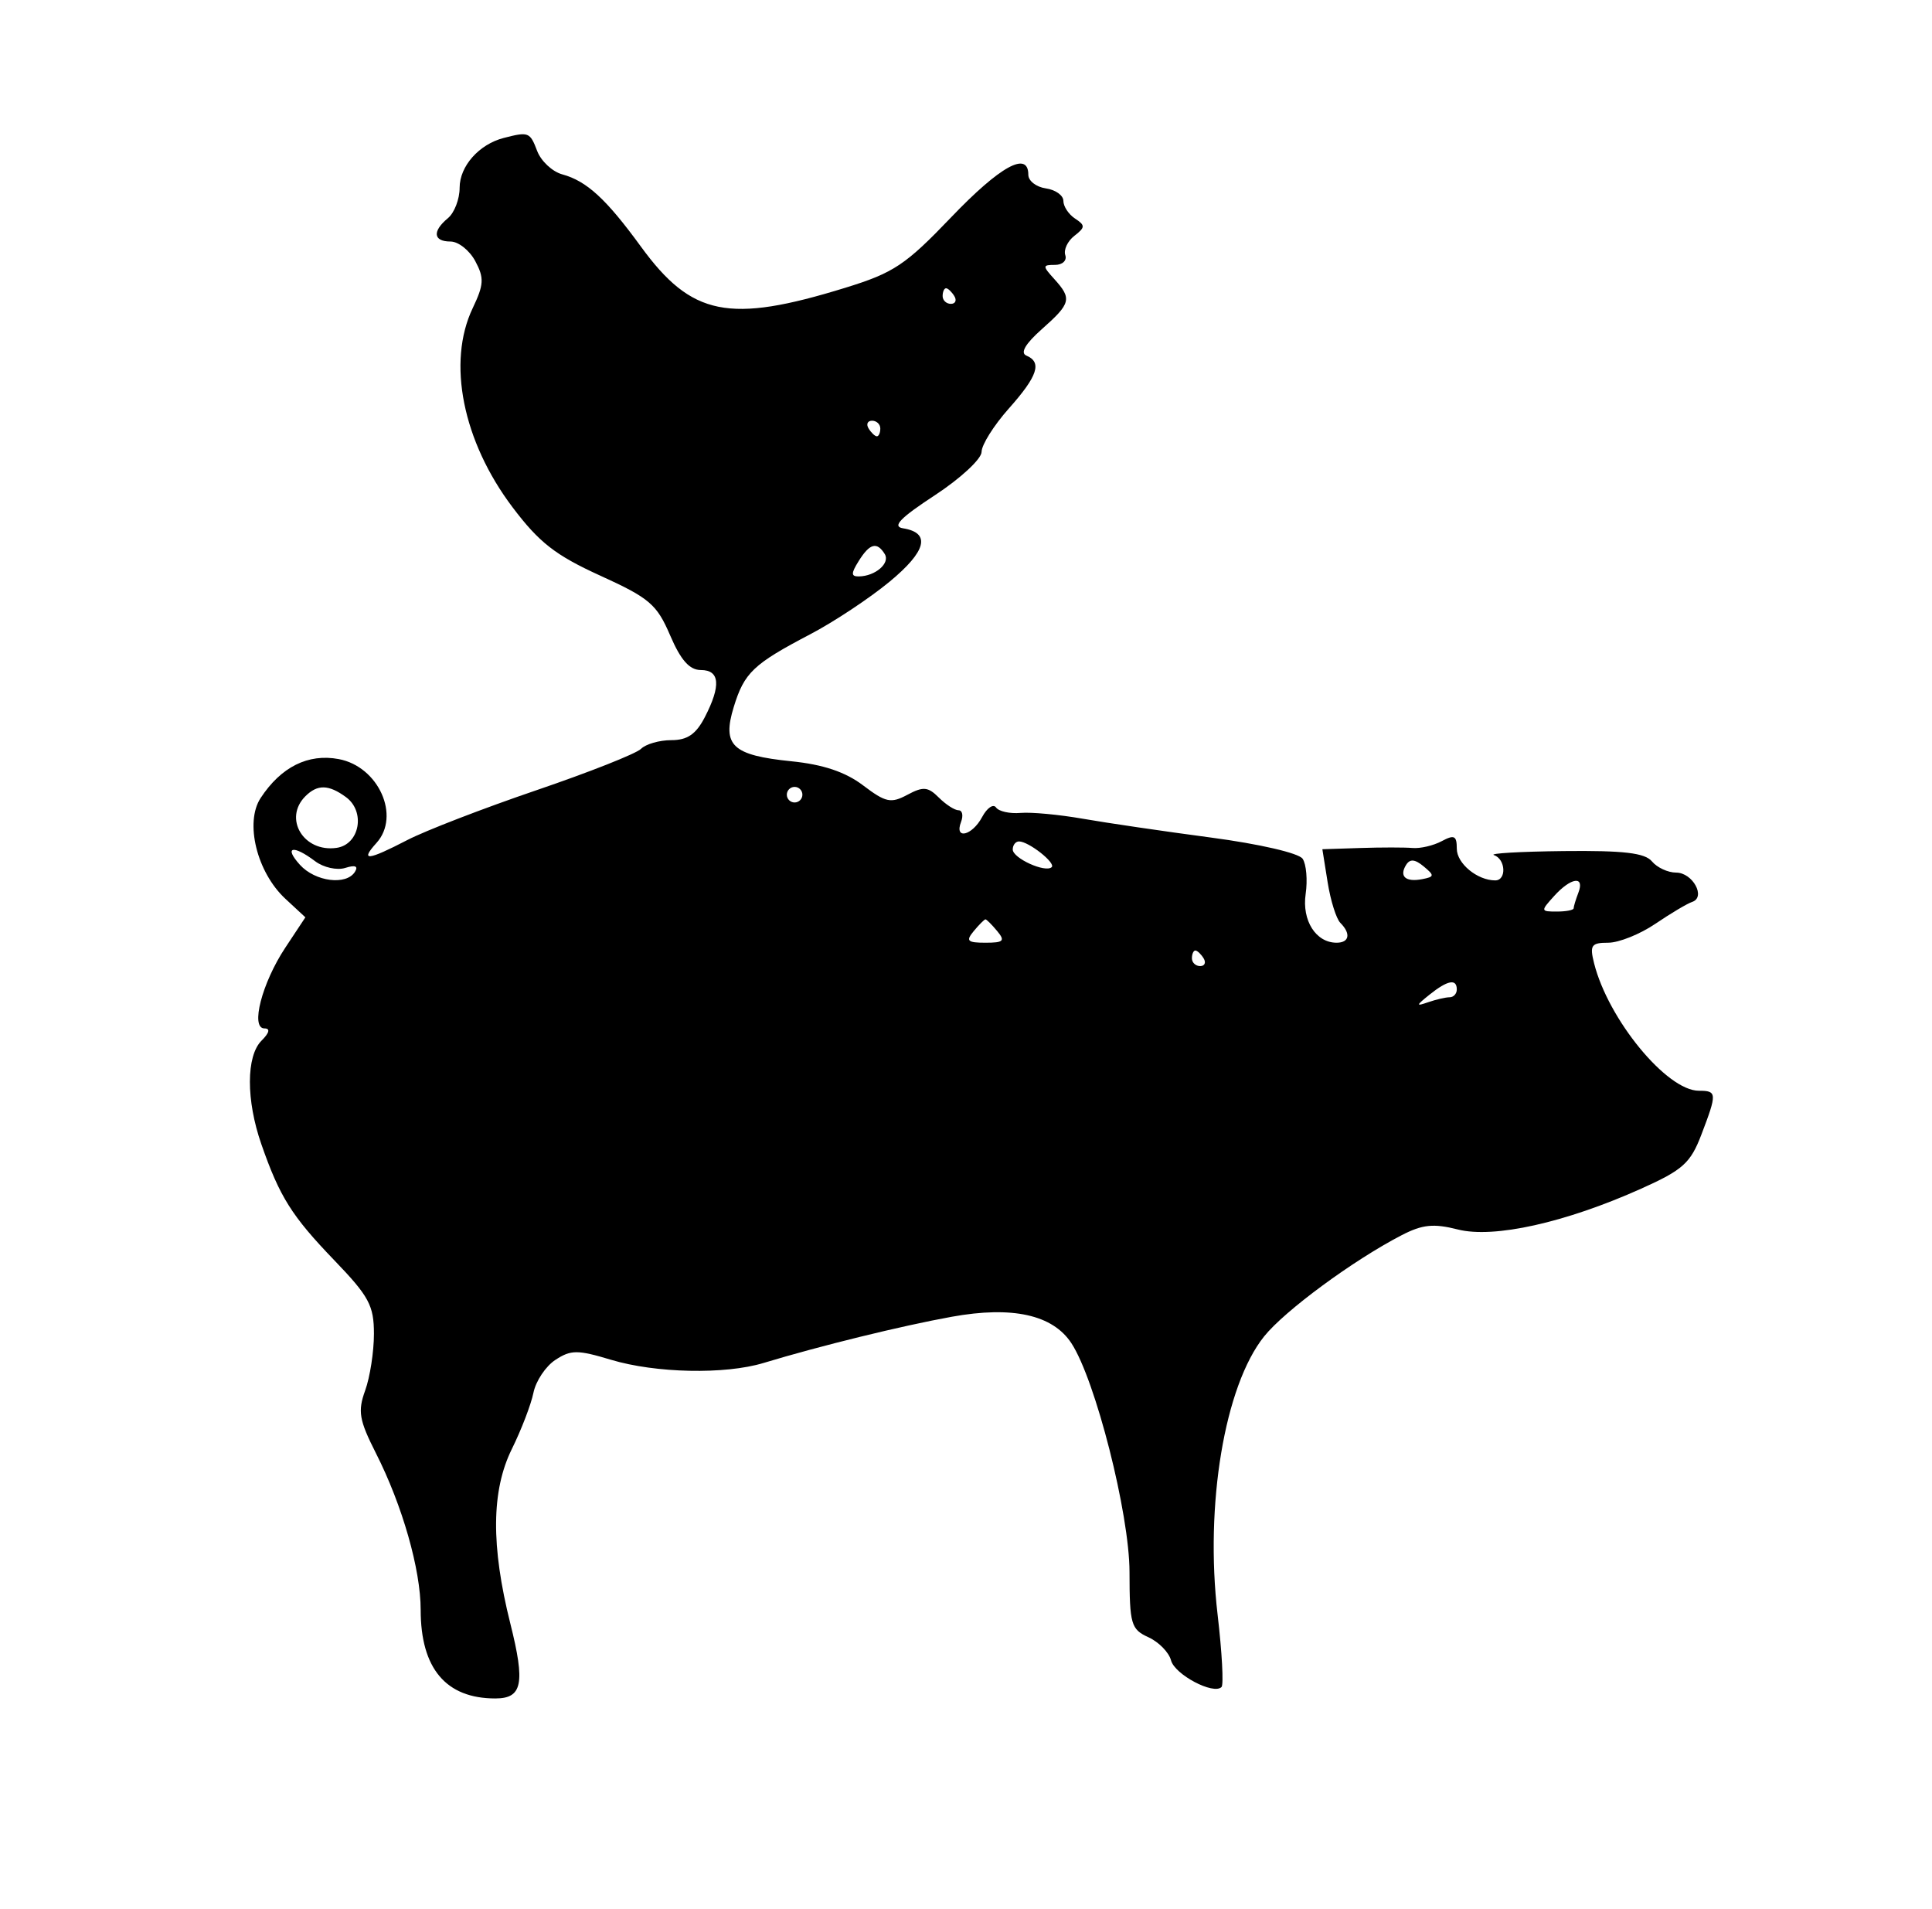 <svg xmlns="http://www.w3.org/2000/svg" width="248" height="245" viewBox="0 0 248 245" version="1.1">
	<path d="M 64.654 17.708 C 61.485 18.525, 59 21.334, 59 24.100 C 59 25.560, 58.325 27.315, 57.500 28 C 55.467 29.687, 55.612 31, 57.831 31 C 58.838 31, 60.268 32.132, 61.009 33.516 C 62.166 35.679, 62.120 36.526, 60.678 39.550 C 57.364 46.498, 59.392 56.631, 65.790 65.106 C 69.216 69.644, 71.297 71.265, 77.053 73.886 C 83.372 76.762, 84.314 77.567, 86.021 81.550 C 87.386 84.734, 88.508 86, 89.964 86 C 92.403 86, 92.571 87.995, 90.474 92.050 C 89.341 94.241, 88.235 95, 86.174 95 C 84.648 95, 82.897 95.503, 82.282 96.118 C 81.668 96.732, 75.615 99.126, 68.832 101.436 C 62.050 103.747, 54.605 106.619, 52.290 107.819 C 47.167 110.473, 46.177 110.566, 48.325 108.194 C 51.448 104.742, 48.590 98.389, 43.483 97.431 C 39.558 96.694, 36.074 98.431, 33.453 102.431 C 31.397 105.570, 32.971 111.965, 36.637 115.364 L 39.200 117.741 36.622 121.637 C 33.619 126.175, 32.115 132, 33.946 132 C 34.716 132, 34.582 132.561, 33.571 133.571 C 31.588 135.555, 31.580 141.209, 33.551 146.870 C 35.904 153.626, 37.447 156.080, 42.926 161.774 C 47.365 166.387, 48 167.567, 48 171.203 C 48 173.488, 47.494 176.757, 46.876 178.467 C 45.906 181.148, 46.097 182.259, 48.264 186.538 C 51.654 193.232, 54 201.451, 54 206.634 C 54 214.150, 57.245 218, 63.578 218 C 67.052 218, 67.438 216.081, 65.511 208.398 C 63.006 198.409, 63.069 191.312, 65.709 185.970 C 66.924 183.511, 68.168 180.268, 68.475 178.763 C 68.781 177.257, 70.049 175.358, 71.293 174.544 C 73.287 173.237, 74.134 173.236, 78.436 174.531 C 84.160 176.253, 93.061 176.440, 98.007 174.941 C 105.263 172.742, 115.735 170.171, 122.181 169.007 C 129.952 167.603, 135.135 168.750, 137.528 172.403 C 140.617 177.116, 144.977 194.281, 144.989 201.771 C 144.999 208.484, 145.186 209.127, 147.415 210.143 C 148.744 210.749, 150.050 212.084, 150.318 213.110 C 150.797 214.938, 155.769 217.564, 156.800 216.533 C 157.088 216.245, 156.862 212.070, 156.298 207.255 C 154.645 193.143, 157.190 177.895, 162.259 171.542 C 164.889 168.246, 173.711 161.752, 179.923 158.540 C 182.590 157.161, 184.019 157.015, 187.137 157.807 C 191.750 158.978, 200.952 156.929, 210.671 152.567 C 216.025 150.164, 217 149.289, 218.399 145.625 C 220.426 140.317, 220.408 140, 218.077 140 C 213.954 140, 206.433 130.847, 204.620 123.623 C 204.043 121.322, 204.265 121, 206.437 121 C 207.798 121, 210.521 119.908, 212.489 118.572 C 214.456 117.237, 216.582 115.973, 217.213 115.762 C 219.012 115.163, 217.282 112, 215.154 112 C 214.104 112, 212.708 111.353, 212.052 110.563 C 211.146 109.471, 208.419 109.152, 200.703 109.237 C 195.117 109.299, 191.099 109.533, 191.773 109.758 C 193.277 110.259, 193.413 113, 191.934 113 C 189.632 113, 187 110.829, 187 108.930 C 187 107.262, 186.678 107.102, 185.066 107.965 C 184.002 108.534, 182.315 108.929, 181.316 108.841 C 180.317 108.754, 177.305 108.754, 174.622 108.842 L 169.744 109 170.423 113.250 C 170.797 115.588, 171.529 117.928, 172.051 118.450 C 173.432 119.833, 173.213 121, 171.571 121 C 168.913 121, 167.104 118.150, 167.600 114.743 C 167.860 112.959, 167.685 110.926, 167.211 110.224 C 166.719 109.495, 161.666 108.327, 155.425 107.499 C 149.416 106.703, 142.025 105.617, 139 105.087 C 135.975 104.556, 132.375 104.220, 131 104.340 C 129.625 104.460, 128.211 104.147, 127.857 103.644 C 127.504 103.141, 126.701 103.691, 126.072 104.865 C 124.783 107.274, 122.473 107.815, 123.362 105.500 C 123.678 104.675, 123.533 104, 123.040 104 C 122.547 104, 121.407 103.264, 120.508 102.365 C 119.122 100.979, 118.508 100.926, 116.475 102.013 C 114.359 103.146, 113.691 103.004, 110.789 100.804 C 108.516 99.081, 105.674 98.126, 101.592 97.712 C 93.992 96.940, 92.668 95.693, 94.188 90.740 C 95.539 86.336, 96.699 85.234, 104 81.412 C 107.025 79.829, 111.606 76.795, 114.181 74.669 C 118.926 70.751, 119.522 68.389, 115.913 67.808 C 114.488 67.579, 115.540 66.488, 119.997 63.569 C 123.299 61.407, 126 58.901, 126 58 C 126 57.100, 127.575 54.594, 129.499 52.432 C 133.204 48.269, 133.791 46.499, 131.750 45.641 C 130.932 45.296, 131.623 44.120, 133.750 42.235 C 137.472 38.936, 137.620 38.343, 135.345 35.829 C 133.802 34.124, 133.808 34, 135.428 34 C 136.384 34, 136.977 33.438, 136.746 32.750 C 136.514 32.063, 137.039 30.946, 137.912 30.269 C 139.314 29.182, 139.324 28.923, 138 28.055 C 137.175 27.515, 136.500 26.494, 136.500 25.786 C 136.500 25.079, 135.488 24.356, 134.250 24.180 C 133.012 24.005, 132 23.217, 132 22.430 C 132 19.325, 128.383 21.318, 122.094 27.889 C 116.231 34.014, 114.724 35.018, 108.500 36.938 C 93.559 41.549, 88.781 40.584, 82.260 31.637 C 77.808 25.529, 75.313 23.238, 72.177 22.381 C 70.899 22.032, 69.448 20.679, 68.952 19.373 C 68.030 16.949, 67.857 16.882, 64.654 17.708 M 121 38 C 121 38.550, 121.477 39, 122.059 39 C 122.641 39, 122.840 38.550, 122.500 38 C 122.160 37.450, 121.684 37, 121.441 37 C 121.198 37, 121 37.450, 121 38 M 111.500 55 C 111.840 55.550, 112.316 56, 112.559 56 C 112.802 56, 113 55.550, 113 55 C 113 54.450, 112.523 54, 111.941 54 C 111.359 54, 111.160 54.450, 111.500 55 M 110.232 72 C 109.231 73.602, 109.233 73.997, 110.242 73.985 C 112.359 73.959, 114.296 72.287, 113.569 71.112 C 112.569 69.493, 111.644 69.740, 110.232 72 M 39.200 102.200 C 36.340 105.060, 38.972 109.425, 43.195 108.827 C 46.168 108.405, 46.954 104.170, 44.404 102.306 C 42.184 100.683, 40.747 100.653, 39.200 102.200 M 101 102 C 101 102.550, 101.450 103, 102 103 C 102.550 103, 103 102.550, 103 102 C 103 101.450, 102.550 101, 102 101 C 101.450 101, 101 101.450, 101 102 M 130 109.032 C 130 110.156, 134.188 112.058, 134.998 111.302 C 135.564 110.773, 132.045 108, 130.809 108 C 130.364 108, 130 108.465, 130 109.032 M 38.500 111 C 40.462 113.168, 44.465 113.674, 45.566 111.893 C 46.016 111.165, 45.591 110.995, 44.323 111.398 C 43.263 111.734, 41.519 111.347, 40.448 110.536 C 37.608 108.389, 36.398 108.677, 38.500 111 M 180.489 111.018 C 179.574 112.498, 180.442 113.255, 182.577 112.838 C 184.140 112.534, 184.156 112.371, 182.745 111.201 C 181.620 110.269, 180.984 110.218, 180.489 111.018 M 199.500 115 C 197.743 116.941, 197.753 117, 199.845 117 C 201.030 117, 202 116.812, 202 116.582 C 202 116.352, 202.273 115.452, 202.607 114.582 C 203.457 112.368, 201.664 112.609, 199.500 115 M 125 119.500 C 123.945 120.771, 124.173 121, 126.500 121 C 128.827 121, 129.055 120.771, 128 119.500 C 127.315 118.675, 126.640 118, 126.500 118 C 126.360 118, 125.685 118.675, 125 119.500 M 153 123 C 153 123.550, 153.477 124, 154.059 124 C 154.641 124, 154.840 123.550, 154.500 123 C 154.160 122.450, 153.684 122, 153.441 122 C 153.198 122, 153 122.450, 153 123 M 183.500 127.666 C 181.742 129.075, 181.722 129.192, 183.332 128.635 C 184.339 128.286, 185.577 128, 186.082 128 C 186.587 128, 187 127.550, 187 127 C 187 125.584, 185.818 125.809, 183.500 127.666" stroke="none" fill="black" fill-rule="evenodd"/>
</svg>
